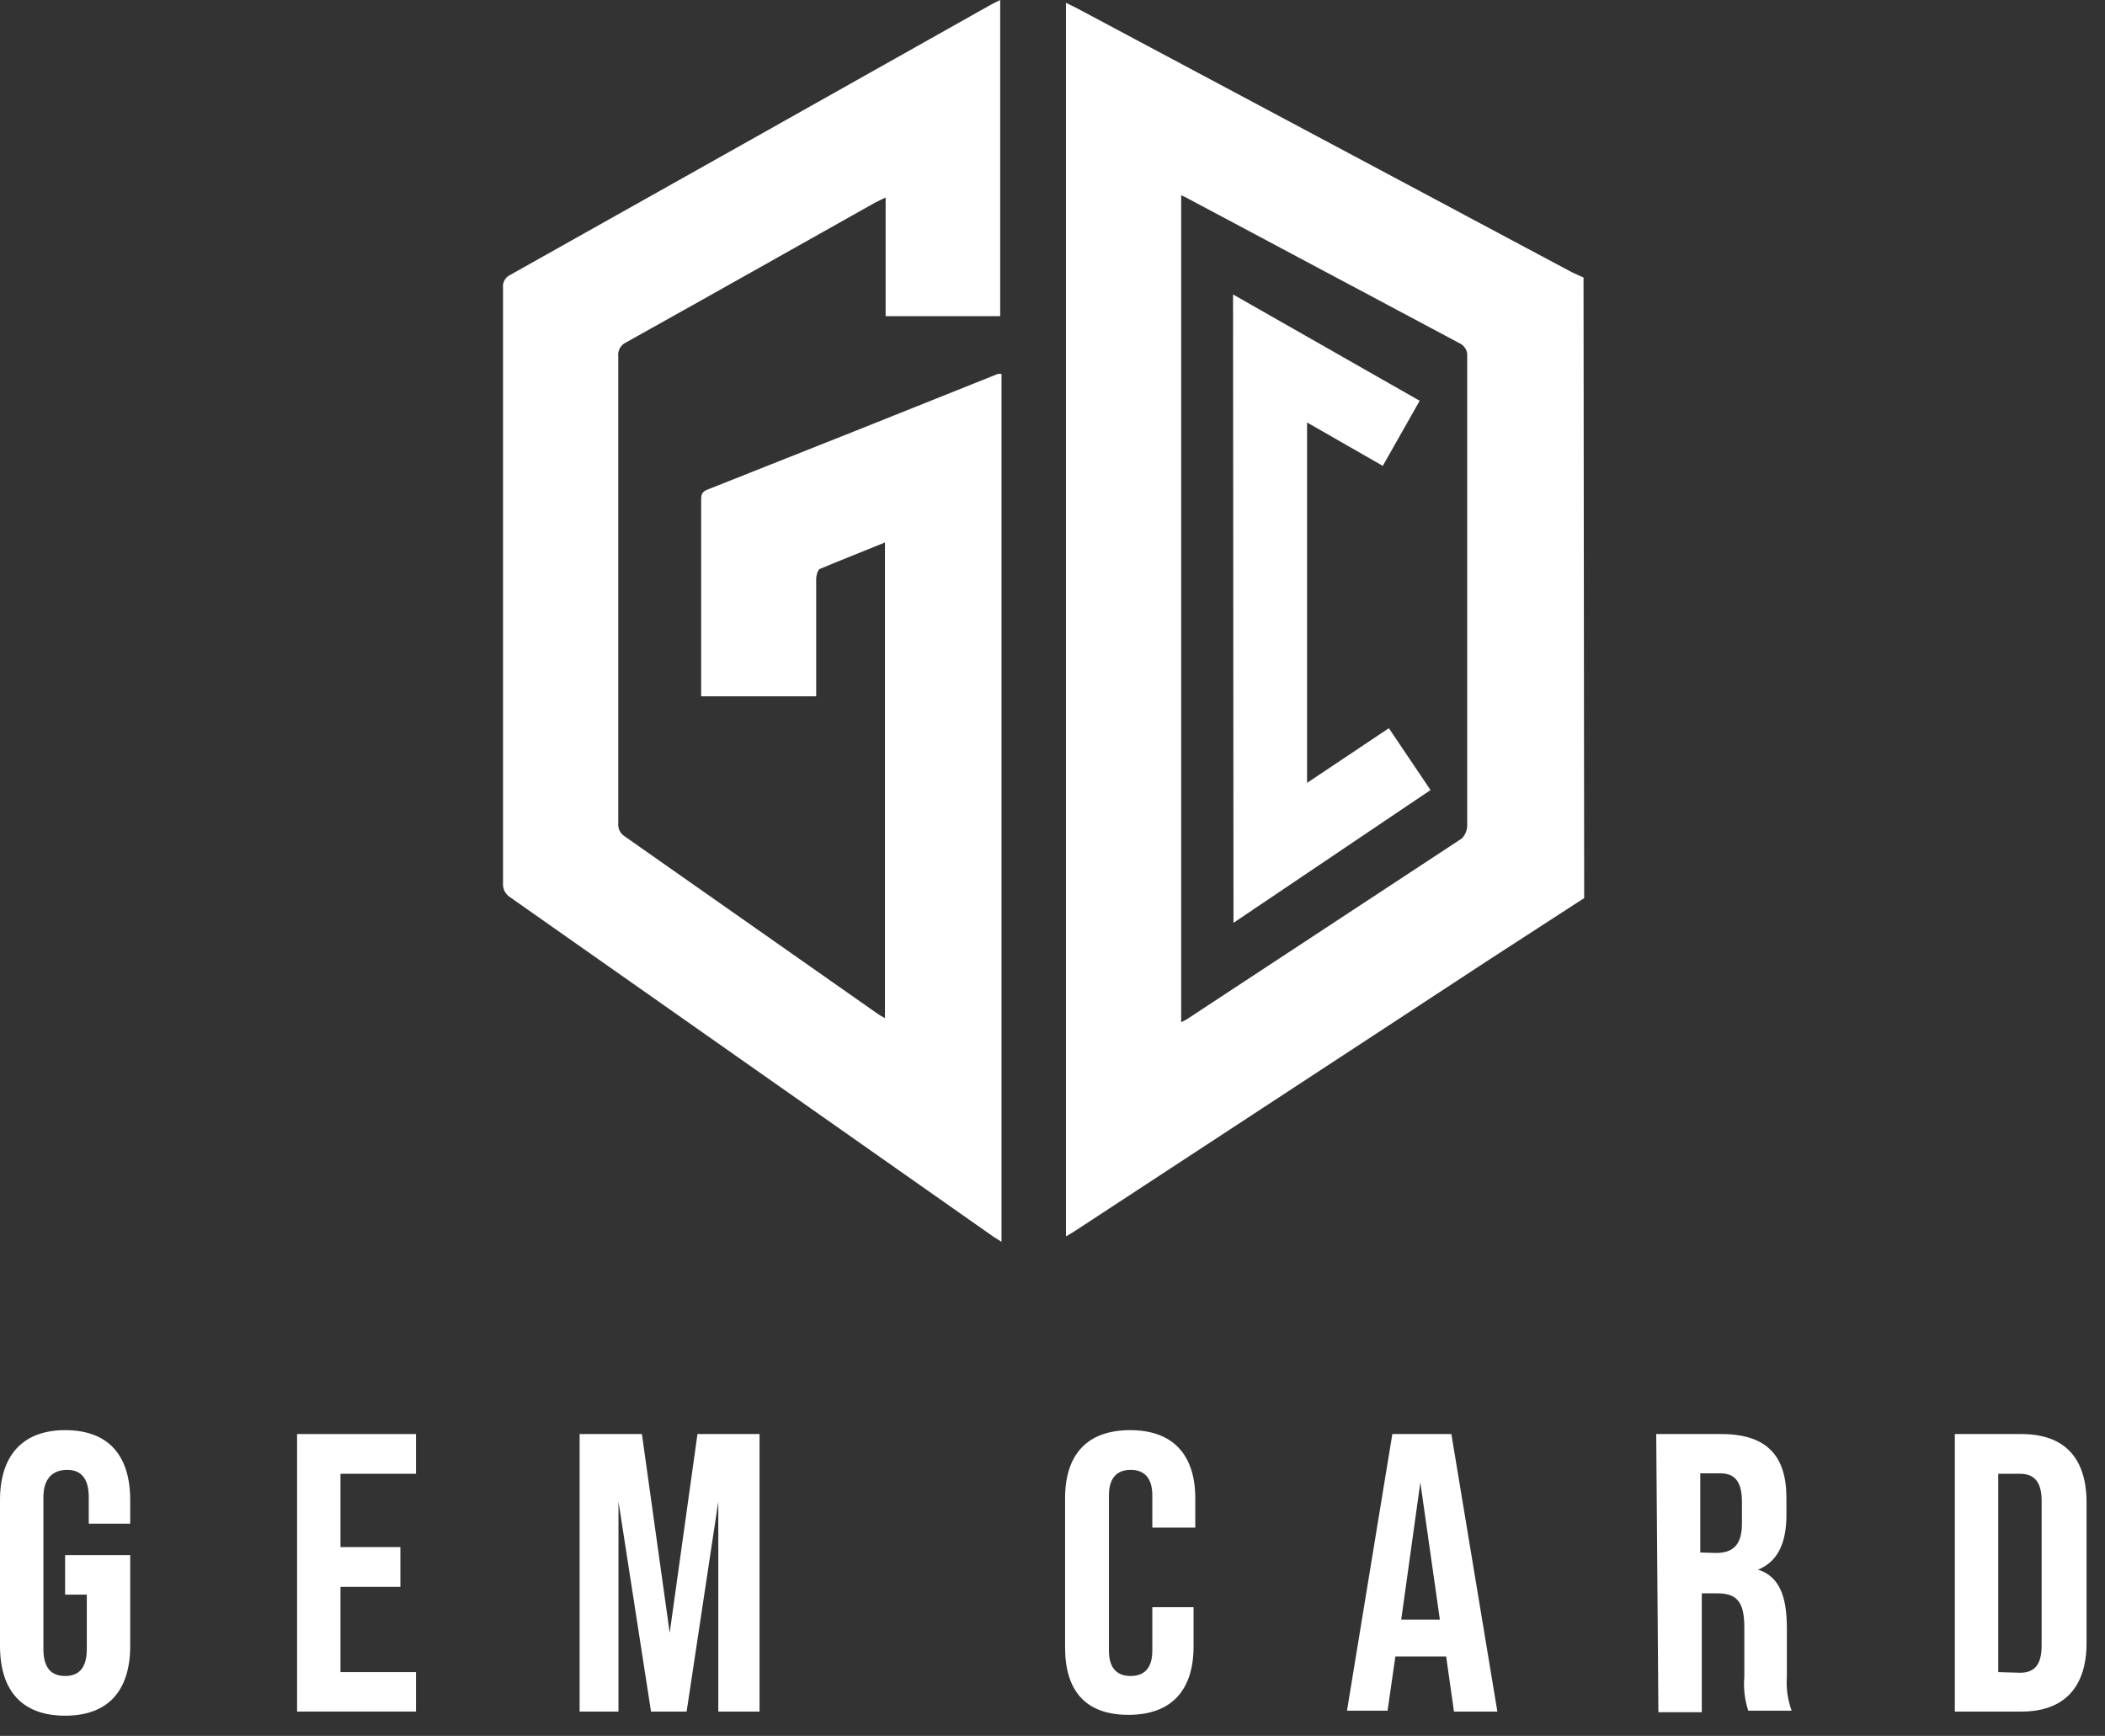 <?xml version="1.0" encoding="UTF-8"?>
<svg width="97px" height="80px" viewBox="0 0 97 80" version="1.1" xmlns="http://www.w3.org/2000/svg" xmlns:xlink="http://www.w3.org/1999/xlink">
    <rect x="0" y="0" width="97" height="80" fill="#333333" stroke="none"/>
    <title>Group</title>
    <g id="Page-1" stroke="none" stroke-width="1" fill="none" fill-rule="evenodd">
        <g id="Group" transform="translate(0, -0)" fill="#FFFFFF" fill-rule="nonzero">
            <path d="M0,75.85 L0,69.13 C0,67.13 1,65.91 3,65.91 C5,65.91 6,67.08 6,69.13 L6,70.22 L4.09,70.22 L4.09,69 C4.09,68.08 3.69,67.74 3.09,67.74 C2.49,67.74 2,68.08 2,69 L2,76 C2,76.91 2.4,77.24 3,77.24 C3.6,77.24 4,76.91 4,76 L4,73.49 L3,73.49 L3,71.67 L6,71.67 L6,75.85 C6,77.9 5,79.07 3,79.07 C1,79.07 0,77.9 0,75.85 Z" id="Path"></path>
            <polygon id="Path" points="13.69 66.09 19.17 66.09 19.17 67.92 15.69 67.92 15.69 71.3 18.45 71.3 18.45 73.13 15.69 73.13 15.69 77.06 19.17 77.06 19.17 78.88 13.69 78.88"></polygon>
            <polygon id="Path" points="26.71 66.09 29.58 66.09 30.86 75.25 30.86 75.25 32.14 66.09 35 66.09 35 78.88 33.1 78.88 33.1 69.2 33.1 69.2 31.64 78.88 30 78.88 28.5 69.2 28.5 69.2 28.5 78.88 26.71 78.88"></polygon>
            <path d="M49.08,75.92 L49.08,69.05 C49.08,67.05 50.08,65.91 52.08,65.91 C54.08,65.91 55.08,67.08 55.08,69.05 L55.08,70.4 L53.1,70.4 L53.1,68.92 C53.1,68.08 52.7,67.74 52.1,67.74 C51.5,67.74 51.1,68.08 51.1,68.92 L51.1,76.07 C51.1,76.91 51.5,77.24 52.1,77.24 C52.7,77.24 53.1,76.91 53.1,76.07 L53.1,74.07 L55,74.07 L55,75.88 C55,77.88 54,79.03 52,79.03 C50,79.03 49.08,77.9 49.08,75.92 Z" id="Path"></path>
            <path d="M66.88,66.09 L69,78.88 L67,78.88 L66.64,76.34 L64.3,76.34 L63.94,78.84 L62.07,78.84 L64.16,66.09 L66.88,66.09 Z M65.45,68.32 L64.57,74.64 L66.35,74.64 L65.45,68.32 Z" id="Combined-Shape"></path>
            <path d="M79.32,66.09 C81.41,66.09 82.32,67.09 82.32,69.03 L82.32,69.82 C82.32,71.062 81.948,71.88 81.162,72.271 L81.01,72.34 C82.01,72.65 82.34,73.6 82.34,75.04 L82.34,77.29 C82.304,77.816 82.379,78.344 82.56,78.84 L80.56,78.84 C80.396,78.334 80.335,77.8 80.38,77.27 L80.38,75 C80.38,73.81 80.03,73.43 79.12,73.43 L78.42,73.43 L78.42,78.91 L76.42,78.91 L76.32,66.09 L79.32,66.09 Z M79.27,67.9 L78.35,67.9 L78.35,71.55 L79.07,71.57 C79.81,71.57 80.27,71.25 80.27,70.22 L80.27,69.22 C80.27,68.3 79.96,67.9 79.27,67.9 Z" id="Combined-Shape"></path>
            <path d="M93.15,66.09 C95.15,66.09 96.15,67.21 96.15,69.25 L96.15,75.72 C96.15,77.72 95.15,78.88 93.15,78.88 L90.08,78.88 L90.08,66.09 L93.15,66.09 Z M93.08,67.92 L92.08,67.92 L92.08,77.06 L93.08,77.09 C93.72,77.09 94.08,76.76 94.08,75.84 L94.08,69.16 C94.08,68.25 93.7,67.92 93.08,67.92 Z" id="Combined-Shape"></path>
            <path d="M49.12,0.13 L49.59,0.36 L72.48,12.57 L72.97,12.79 L73,41.39 L68.68,44.19 L49.46,56.78 L49.12,56.98 L49.12,0.13 Z M54.43,9 L54.43,47.11 L54.65,47 L67.35,38.65 C67.513,38.493 67.607,38.277 67.61,38.05 L67.61,16.45 L67.61,16.45 C67.641,16.178 67.491,15.918 67.24,15.81 L54.78,9.17 C54.667,9.106 54.55,9.049 54.43,9 Z" id="Combined-Shape"></path>
            <path d="M40.78,46.92 L40.78,25 C39.78,25.41 38.78,25.8 37.78,26.22 C37.68,26.27 37.61,26.52 37.61,26.68 C37.61,28.31 37.61,29.94 37.61,31.57 L37.61,32.09 L32.31,32.09 C32.31,31.96 32.31,31.83 32.31,31.69 L32.31,23.08 C32.31,22.84 32.31,22.67 32.61,22.56 C37.077,20.793 41.537,19.017 45.99,17.23 L46.15,17.23 L46.15,57.23 L45.77,56.99 L23.52,41.36 C23.288,41.22 23.156,40.96 23.18,40.69 C23.18,31.55 23.18,22.413 23.18,13.28 C23.146,13.027 23.279,12.78 23.51,12.67 C30.91,8.517 38.303,4.36 45.69,0.2 L46.09,1.0658141e-14 L46.09,14.57 L40.81,14.57 L40.81,9.1 L40.34,9.33 C36.51,11.48 32.69,13.64 28.85,15.78 C28.601,15.895 28.456,16.158 28.49,16.43 C28.49,23.603 28.49,30.773 28.49,37.94 C28.467,38.179 28.579,38.41 28.78,38.54 L40.44,46.72 C40.549,46.794 40.663,46.861 40.78,46.92 Z" id="Path"></path>
            <polygon id="Path" points="56.82 13.57 65.42 18.47 63.72 21.47 60.23 19.47 60.23 36.08 64 33.56 65.92 36.41 56.84 42.53"></polygon>
        </g>
    </g>
</svg>